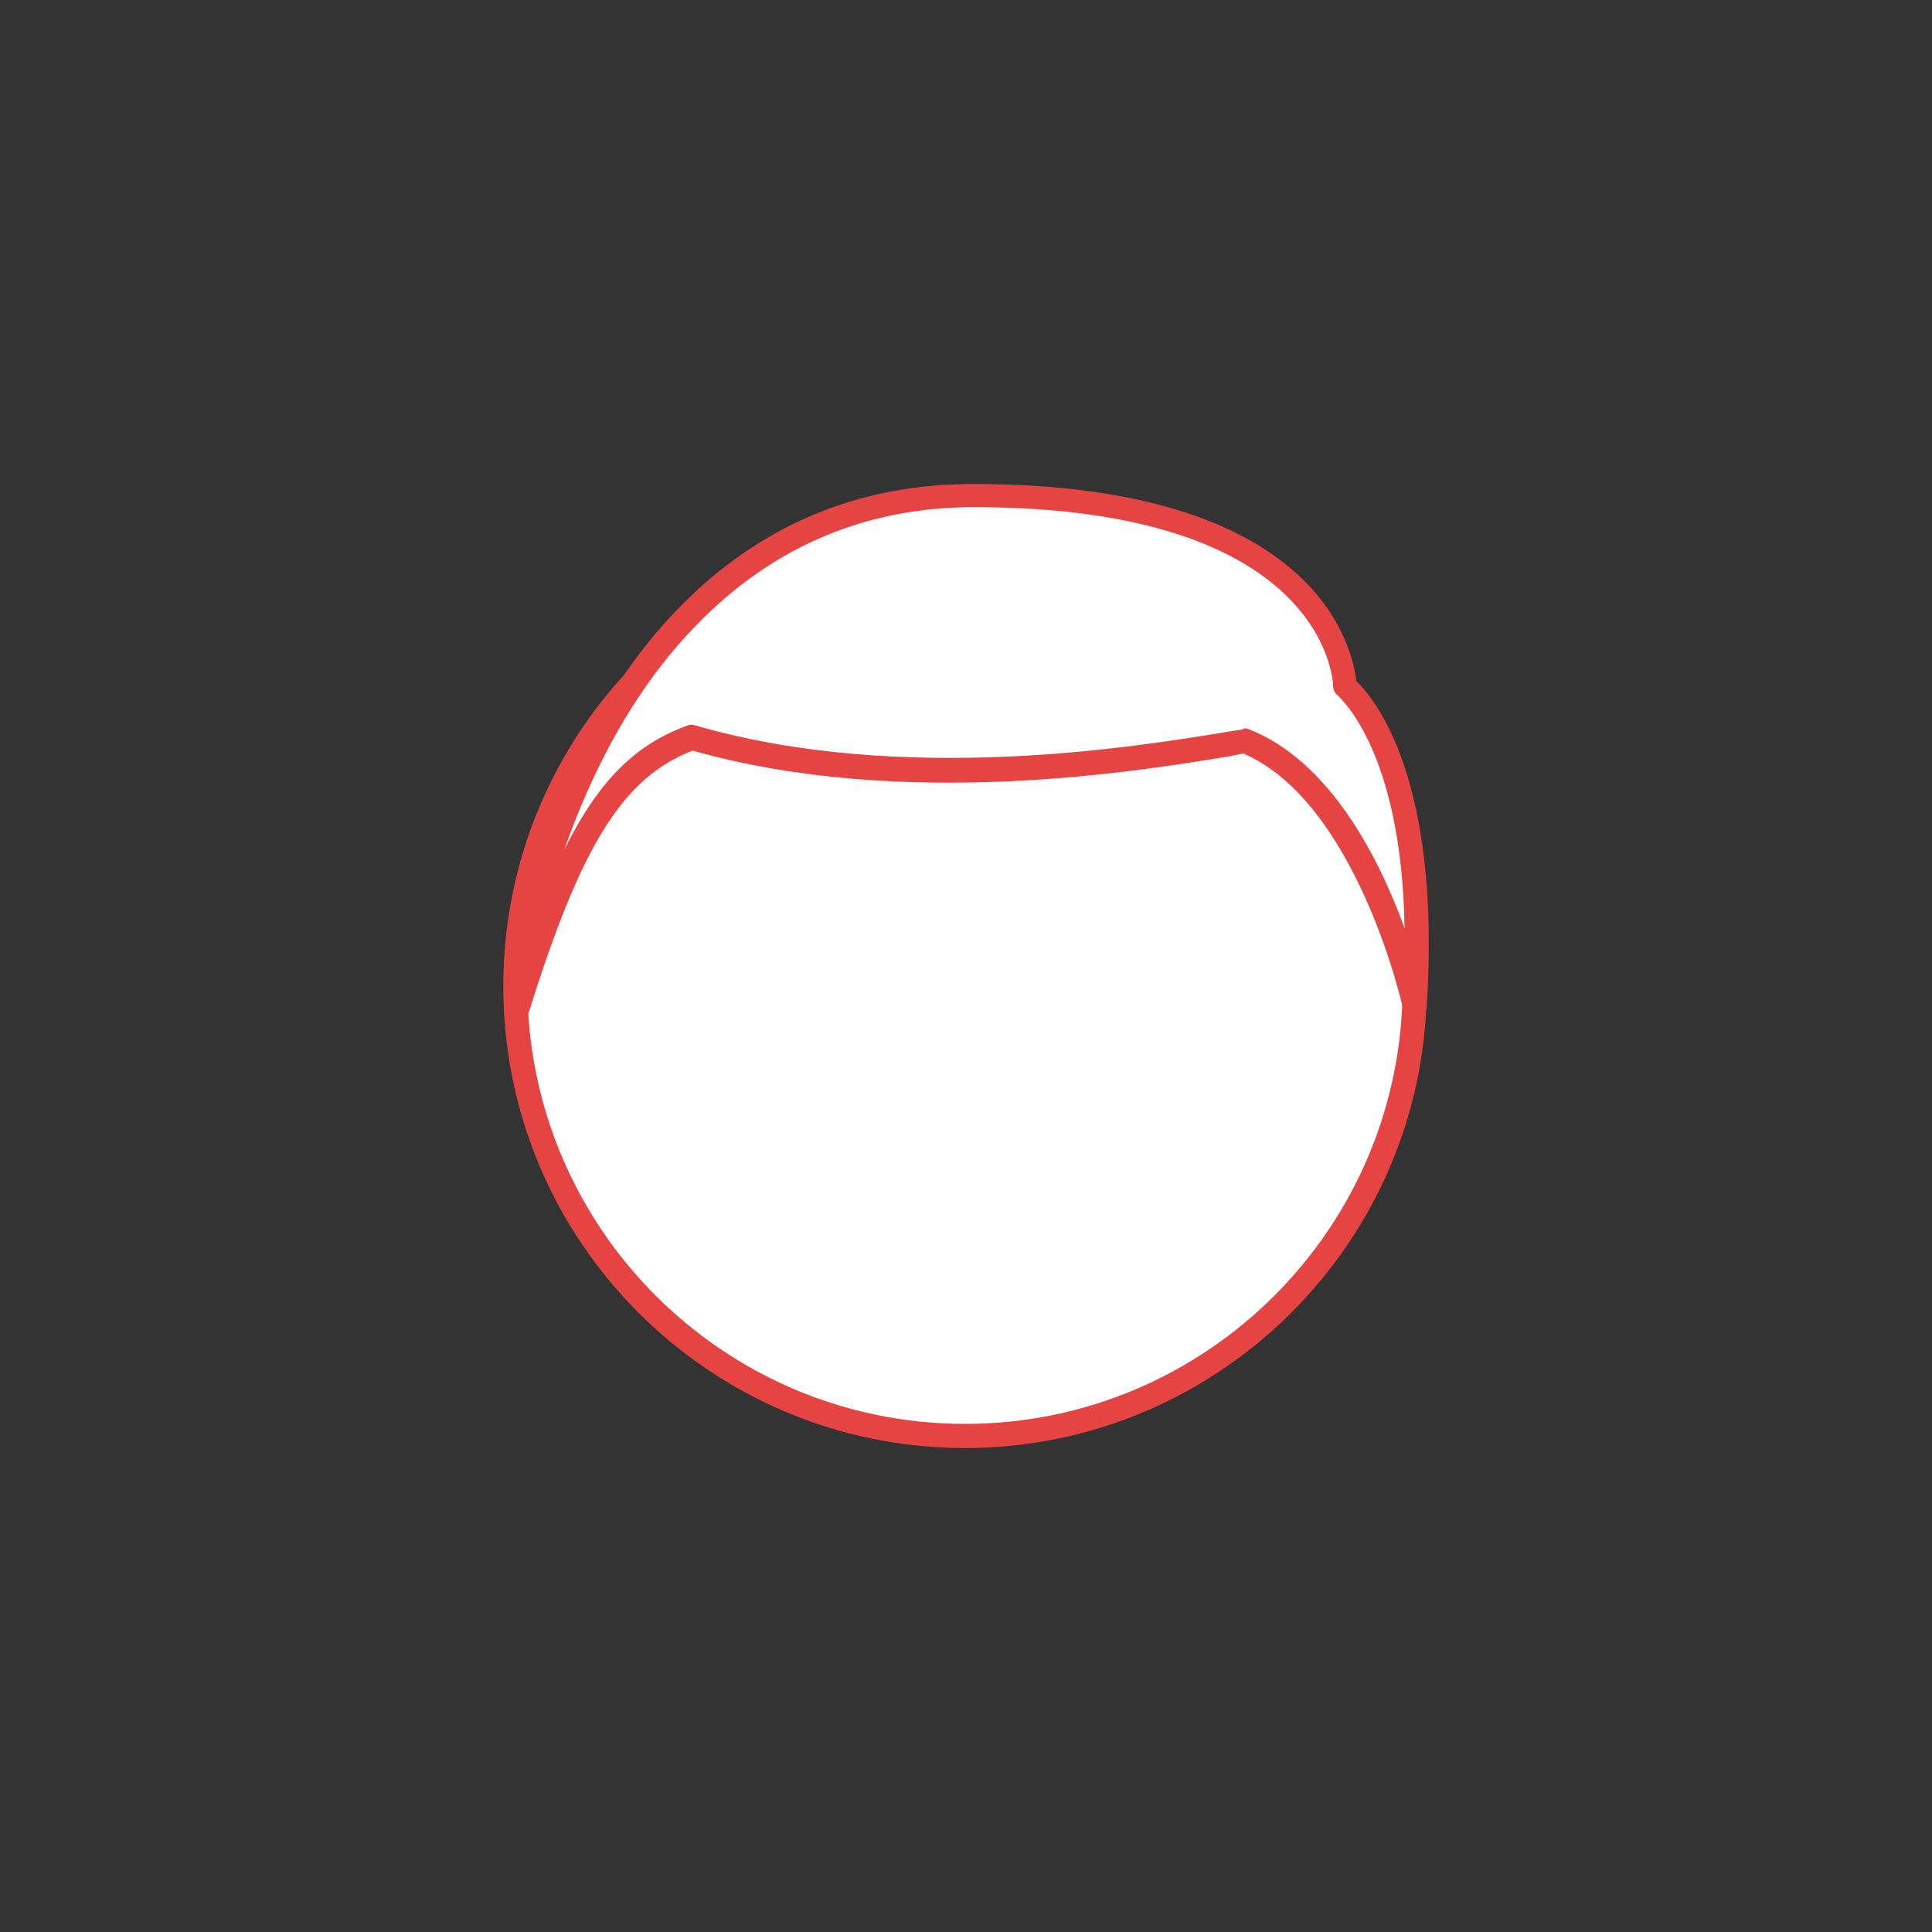 <?xml version="1.0" encoding="utf-8"?>
<!-- Generator: Adobe Illustrator 21.0.0, SVG Export Plug-In . SVG Version: 6.00 Build 0)  -->
<svg version="1.1" id="Layer_1" xmlns="http://www.w3.org/2000/svg" xmlns:xlink="http://www.w3.org/1999/xlink" x="0px" y="0px"
	 viewBox="0 0 200 200" style="enable-background:new 0 0 200 200;" xml:space="preserve">
<rect x="0" y="0" width="200" height="200" fill="#333333" stroke="none"/>
<style type="text/css">
	.st0{fill:#FFFFFF;}
	.st1{fill:#E64343;}
</style>
<g>
	<g>
		<path class="st0" d="M53.3,102.1c0,25.7,20.8,46.6,46.6,46.6c25.7,0,46.5-20.8,46.5-46.6c0-25.7-20.8-46.6-46.5-46.6
			C74.2,55.6,53.3,76.4,53.3,102.1"/>
		<path class="st1" d="M99.9,149.9c-26.4,0-47.8-21.4-47.8-47.8c0-26.4,21.4-47.8,47.8-47.8c26.4,0,47.8,21.4,47.8,47.8
			C147.7,128.5,126.2,149.9,99.9,149.9z M99.9,56.8c-25,0-45.3,20.3-45.3,45.3c0,25,20.3,45.3,45.3,45.3c25,0,45.3-20.3,45.3-45.3
			C145.2,77.2,124.9,56.8,99.9,56.8z"/>
	</g>
	<g>
		<path class="st0" d="M53.6,104.1c-0.2-6.9,9-52.8,47.1-52.8c38.1,0,38.5,19.7,38.5,19.7s8.9,6.7,7.2,32.9c0,0-4.8-22.3-17.6-27.3
			c-7,1.1-33.8,6.4-57.2-0.4C63.7,79.2,59.1,86.5,53.6,104.1"/>
		<path class="st1" d="M53.6,105.4c-0.1,0-0.1,0-0.2,0c-0.6-0.1-1.1-0.6-1.1-1.2c-0.1-4.9,3.9-26.8,18-41.3
			c8.3-8.5,18.5-12.8,30.4-12.8c35.7,0,39.3,16.9,39.7,20.4c1.9,1.8,8.8,10.1,7.3,33.6c0,0.6-0.5,1.1-1.2,1.2c-0.6,0-1.2-0.4-1.3-1
			c0-0.2-4.8-21.3-16.5-26.3l-1.5,0.3c-9.2,1.5-33.6,5.6-55.5-0.6c-7.2,2.8-11.5,9.7-16.9,26.9C54.7,105,54.2,105.4,53.6,105.4z
			 M128.8,75.4c0.2,0,0.3,0,0.5,0.1c8.4,3.3,13.5,13.4,16.1,20.6c-0.3-18.7-6.9-24-6.9-24.1c-0.3-0.2-0.5-0.6-0.5-1
			c0-0.7-1-18.5-37.2-18.5c-11.2,0-20.8,4.1-28.6,12.1C65.4,71.5,61.1,80.3,58.4,88C62,80.7,65.9,77,71.2,75.1
			c0.2-0.1,0.5-0.1,0.8,0c21.4,6.2,45.6,2.2,54.8,0.7l1.9-0.3C128.7,75.4,128.8,75.4,128.8,75.4z"/>
	</g>
</g>
</svg>
